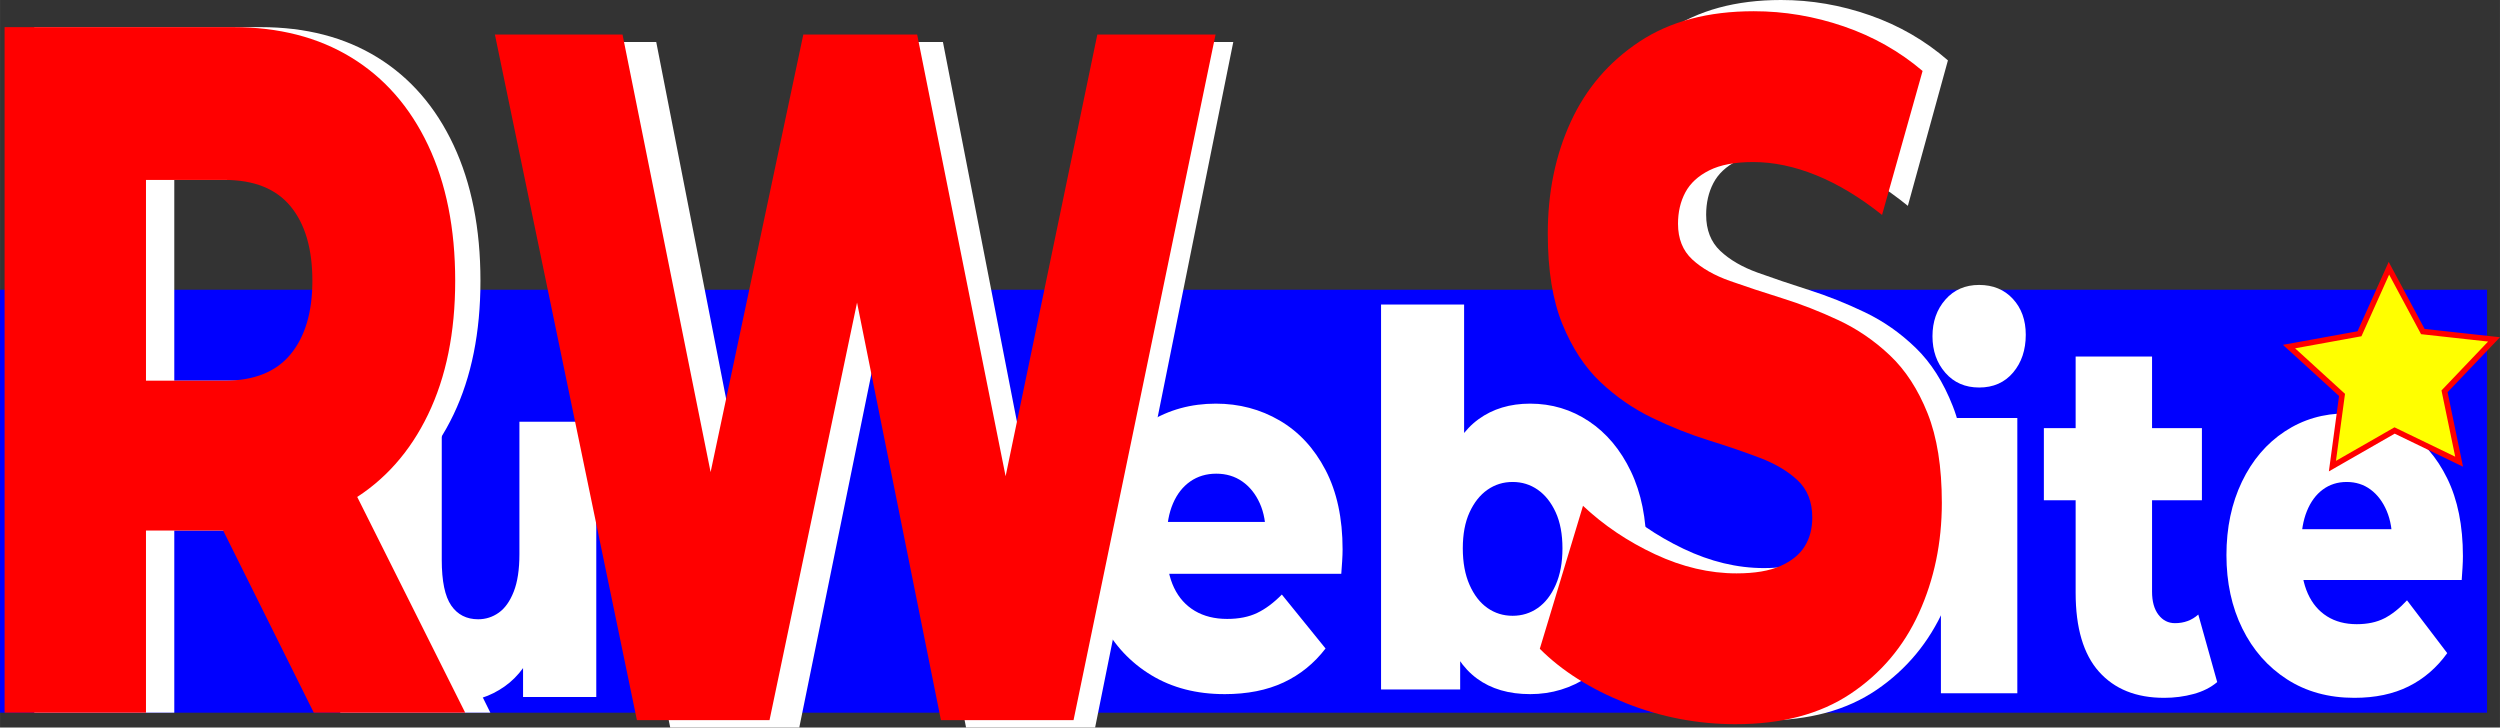 <?xml version="1.0" encoding="UTF-8"?>
<!DOCTYPE svg PUBLIC "-//W3C//DTD SVG 1.1//EN" "http://www.w3.org/Graphics/SVG/1.1/DTD/svg11.dtd">
<!-- Creator: CorelDRAW 2020 (64-Bit) -->
<svg xmlns="http://www.w3.org/2000/svg" xml:space="preserve" width="89.032mm" height="25.91mm" version="1.1" style="shape-rendering:geometricPrecision; text-rendering:geometricPrecision; image-rendering:optimizeQuality; fill-rule:evenodd; clip-rule:evenodd"
viewBox="0 0 3108.17 904.55"
 xmlns:xlink="http://www.w3.org/1999/xlink"
 xmlns:xodm="http://www.corel.com/coreldraw/odm/2003">
 <rect x="0" y="0" width="3108.17" height="904.55" fill="#333333" stroke="none"/>
 <defs>
  <style type="text/css">
   <![CDATA[
    .str0 {stroke:red;stroke-width:6.98;stroke-miterlimit:22.926}
    .fil0 {fill:blue}
    .fil2 {fill:red;fill-rule:nonzero}
    .fil3 {fill:red;fill-rule:nonzero}
    .fil4 {fill:yellow;fill-rule:nonzero}
    .fil1 {fill:white;fill-rule:nonzero}
   ]]>
  </style>
 </defs>
 <g id="Слой_x0020_1">
  <g id="_2697846469680">
   <rect class="fil0" x="0" y="360.23" width="3092.07" height="525.85"/>
   <path class="fil1" d="M1522.44 862.99c-34.78,0 -65.13,-7.85 -91.04,-23.54 -25.91,-15.69 -46.02,-37.19 -60.33,-64.49 -14.31,-27.3 -21.47,-58.36 -21.47,-93.19 0,-34.82 6.98,-65.89 20.93,-93.19 13.95,-27.3 33.24,-48.58 57.89,-63.85 24.64,-15.26 52.36,-22.89 83.16,-22.89 28.98,0 55.43,6.99 79.35,20.96 23.91,13.97 42.94,34.5 57.07,61.59 14.13,27.08 21.2,59.98 21.2,98.67 0,4.3 -0.18,9.24 -0.54,14.83 -0.36,5.59 -0.72,10.75 -1.09,15.48l-233.16 0 0 -64.49 178.27 0 -39.13 18.06c0.36,-15.91 -2.08,-29.66 -7.34,-41.27 -5.25,-11.61 -12.5,-20.64 -21.74,-27.09 -9.24,-6.45 -20.02,-9.67 -32.34,-9.67 -12.32,0 -23.1,3.23 -32.34,9.67 -9.24,6.45 -16.4,15.58 -21.47,27.41 -5.07,11.82 -7.61,25.69 -7.61,41.6l0 18.7c0,17.2 2.99,32.03 8.97,44.5 5.98,12.47 14.59,22.03 25.82,28.7 11.23,6.66 24.64,10 40.22,10 14.49,0 26.91,-2.48 37.23,-7.42 10.33,-4.94 20.56,-12.57 30.71,-22.89l54.35 67.07c-14.13,18.49 -31.52,32.57 -52.18,42.24 -20.65,9.67 -45.11,14.51 -73.37,14.51z"/>
   <path id="1" class="fil1" d="M1902.35 862.99c-26.45,0 -48.46,-6.45 -66.03,-19.35 -17.57,-12.9 -30.71,-32.68 -39.41,-59.33 -8.7,-26.65 -13.04,-60.84 -13.04,-102.54 0,-40.84 4.62,-74.59 13.86,-101.25 9.24,-26.65 22.74,-46.43 40.49,-59.33 17.75,-12.9 39.13,-19.35 64.13,-19.35 26.81,0 51.18,7.31 73.1,21.93 21.92,14.62 39.31,35.36 52.17,62.24 12.86,26.87 19.3,58.79 19.3,95.77 0,37.41 -6.43,69.54 -19.3,96.41 -12.86,26.87 -30.25,47.73 -52.17,62.56 -21.92,14.83 -46.29,22.25 -73.1,22.25zm-185.33 -5.81l0 -478.52 103.26 0 0 187.67 -5.43 115.44 0.54 115.44 0 59.98 -98.37 0zm163.59 -91.58c11.6,0 22.01,-3.22 31.25,-9.67 9.24,-6.45 16.67,-16.01 22.28,-28.7 5.62,-12.68 8.42,-27.84 8.42,-45.47 0,-17.63 -2.81,-32.57 -8.42,-44.82 -5.62,-12.25 -13.05,-21.6 -22.28,-28.05 -9.24,-6.45 -19.65,-9.67 -31.25,-9.67 -11.59,0 -22.01,3.22 -31.25,9.67 -9.24,6.45 -16.67,15.8 -22.28,28.05 -5.62,12.25 -8.42,27.2 -8.42,44.82 0,17.63 2.81,32.78 8.42,45.47 5.62,12.68 13.04,22.25 22.28,28.7 9.24,6.45 19.66,9.67 31.25,9.67z"/>
   <path class="fil1" d="M2413.09 861.92l0 -342.24 95 0 0 342.24 -95 0zm47.5 -380.13c-17.33,0 -31.33,-6.1 -42,-18.31 -10.67,-12.21 -16,-27.36 -16,-45.46 0,-18.1 5.33,-33.26 16,-45.46 10.67,-12.2 24.66,-18.31 42,-18.31 17.33,0 31.34,5.79 42,17.36 10.67,11.58 16,26.42 16,44.52 0,18.94 -5.25,34.62 -15.75,47.04 -10.5,12.42 -24.58,18.62 -42.25,18.62z"/>
   <path id="1" class="fil1" d="M2690.59 867.6c-34.67,0 -61.67,-10.84 -81,-32.52 -19.33,-21.68 -29,-54.41 -29,-98.19l0 -293.62 95 0 0 292.35c0,12.21 2.67,21.79 8,28.73 5.33,6.95 12.17,10.42 20.5,10.42 11.34,0 21,-3.58 29,-10.73l23.5 83.98c-8,6.73 -17.83,11.68 -29.5,14.84 -11.66,3.16 -23.83,4.74 -36.5,4.74zm-149.5 -245.63l0 -89.66 196.5 0 0 89.66 -196.5 0z"/>
   <path id="2" class="fil1" d="M2927.09 867.6c-32,0 -59.91,-7.68 -83.75,-23.05 -23.84,-15.36 -42.34,-36.41 -55.5,-63.14 -13.17,-26.73 -19.75,-57.15 -19.75,-91.24 0,-34.1 6.42,-64.51 19.25,-91.25 12.84,-26.73 30.59,-47.57 53.25,-62.51 22.67,-14.95 48.17,-22.42 76.5,-22.42 26.66,0 51,6.84 73,20.52 22,13.68 39.5,33.78 52.5,60.3 13,26.52 19.5,58.72 19.5,96.61 0,4.21 -0.16,9.05 -0.5,14.52 -0.34,5.47 -0.67,10.53 -1,15.15l-214.5 0 0 -63.14 164 0 -36 17.68c0.34,-15.57 -1.91,-29.05 -6.75,-40.41 -4.83,-11.37 -11.5,-20.21 -20,-26.52 -8.5,-6.32 -18.42,-9.47 -29.75,-9.47 -11.34,0 -21.25,3.16 -29.75,9.47 -8.5,6.32 -15.08,15.26 -19.75,26.84 -4.67,11.58 -7,25.15 -7,40.73l0 18.31c0,16.84 2.75,31.36 8.25,43.57 5.5,12.21 13.42,21.57 23.75,28.1 10.33,6.52 22.66,9.79 37,9.79 13.33,0 24.75,-2.42 34.25,-7.26 9.5,-4.84 18.91,-12.31 28.25,-22.42l50 65.67c-13,18.1 -29,31.89 -48,41.36 -19,9.47 -41.5,14.21 -67.5,14.21z"/>
   <path class="fil1" d="M569.32 872.22c-22.13,0 -42,-5.47 -59.6,-16.42 -17.61,-10.94 -31.35,-28.1 -41.24,-51.46 -9.89,-23.36 -14.83,-52.93 -14.83,-88.72l0 -191.32 95.56 0 0 171.75c0,26.52 3.94,45.46 11.82,56.83 7.88,11.37 19.03,17.05 33.44,17.05 9.39,0 17.94,-2.73 25.65,-8.21 7.72,-5.47 13.92,-14.21 18.61,-26.2 4.7,-12 7.04,-27.47 7.04,-46.41l0 -164.81 95.56 0 0 342.24 -91.03 0 0 -96.61 17.6 27.15c-9.39,25.26 -22.97,44.1 -40.74,56.51 -17.77,12.42 -37.05,18.63 -57.84,18.63z"/>
   <polygon class="fil1" points="833.26,904.55 661.47,52.21 815.86,52.21 960.41,790.09 882.45,790.09 1034.57,52.21 1172.31,52.21 1316.1,790.09 1241.18,790.09 1390.27,52.21 1533.3,52.21 1361.51,904.55 1201.07,904.55 1078.47,277.47 1121.6,277.47 993.7,904.55 "/>
   <polygon class="fil2" points="791.84,895.31 615.29,42.97 773.95,42.97 922.5,780.85 842.39,780.85 998.72,42.97 1140.27,42.97 1288.04,780.85 1211.05,780.85 1364.26,42.97 1511.26,42.97 1334.71,895.31 1169.82,895.31 1043.83,268.24 1088.16,268.24 956.72,895.31 "/>
   <path class="fil1" d="M2192.29 895.77c-46.83,0 -91.89,-8.82 -135.18,-26.45 -43.29,-17.64 -78.55,-40.4 -105.77,-68.29l53.09 -179.65c25.59,24.61 55.13,44.91 88.62,60.91 33.49,16 66.84,23.99 100.06,23.99 22.33,0 40.3,-3.08 53.91,-9.23 13.62,-6.15 23.55,-14.36 29.81,-24.61 6.26,-10.25 9.39,-22.35 9.39,-36.3 0,-19.69 -5.99,-35.27 -17.97,-46.76 -11.98,-11.49 -27.5,-20.92 -46.56,-28.3 -19.06,-7.38 -40.16,-14.76 -63.3,-22.15 -23.14,-7.38 -46.28,-16.82 -69.43,-28.3 -23.14,-11.48 -44.24,-26.45 -63.3,-44.91 -19.06,-18.46 -34.58,-42.66 -46.56,-72.6 -11.98,-29.94 -17.97,-67.88 -17.97,-113.82 0,-51.68 9.39,-98.44 28.18,-140.27 18.79,-41.84 46.97,-75.47 84.54,-100.9 37.57,-25.43 84.4,-38.14 140.49,-38.14 37.57,0 74.46,6.36 110.68,19.07 36.21,12.71 68.48,31.37 96.79,55.99l-49.82 180.87c-27.23,-22.15 -54.18,-38.76 -80.87,-49.83 -26.68,-11.08 -52.55,-16.61 -77.6,-16.61 -22.33,0 -40.3,3.49 -53.91,10.46 -13.61,6.98 -23.41,16.2 -29.41,27.69 -5.99,11.48 -8.99,24.61 -8.99,39.37 0,18.87 5.85,33.84 17.56,44.91 11.71,11.07 27.23,20.1 46.56,27.07 19.33,6.98 40.57,14.15 63.71,21.53 23.14,7.38 46.28,16.61 69.43,27.69 23.15,11.07 44.25,25.84 63.3,44.29 19.06,18.46 34.44,42.66 46.15,72.6 11.71,29.94 17.56,67.47 17.56,112.59 0,50.04 -9.39,96.18 -28.18,138.43 -18.79,42.25 -46.83,76.08 -84.13,101.51 -37.3,25.43 -84.27,38.14 -140.9,38.14z"/>
   <path class="fil3" d="M2158.14 900.39c-47.37,0 -92.95,-8.73 -136.74,-26.18 -43.79,-17.45 -79.46,-39.98 -107,-67.58l53.71 -177.77c25.89,24.35 55.77,44.44 89.65,60.27 33.87,15.83 67.61,23.74 101.21,23.74 22.58,0 40.76,-3.04 54.53,-9.13 13.77,-6.09 23.82,-14.21 30.16,-24.35 6.33,-10.15 9.5,-22.12 9.5,-35.92 0,-19.48 -6.06,-34.9 -18.18,-46.27 -12.12,-11.37 -27.82,-20.7 -47.1,-28.01 -19.28,-7.3 -40.62,-14.61 -64.03,-21.92 -23.41,-7.3 -46.82,-16.64 -70.23,-28.01 -23.41,-11.36 -44.76,-26.18 -64.03,-44.44 -19.28,-18.27 -34.98,-42.21 -47.1,-71.84 -12.12,-29.63 -18.17,-67.17 -18.17,-112.63 0,-51.14 9.5,-97.41 28.5,-138.81 19,-41.4 47.51,-74.68 85.51,-99.84 38.01,-25.16 85.38,-37.75 142.11,-37.75 38.01,0 75.33,6.29 111.96,18.87 36.63,12.58 69.27,31.05 97.91,55.4l-50.4 178.99c-27.54,-21.92 -54.81,-38.36 -81.8,-49.31 -26.99,-10.96 -53.15,-16.44 -78.5,-16.44 -22.58,0 -40.76,3.45 -54.53,10.35 -13.77,6.9 -23.69,16.03 -29.75,27.4 -6.06,11.36 -9.09,24.35 -9.09,38.96 0,18.67 5.92,33.48 17.76,44.44 11.85,10.96 27.54,19.89 47.09,26.79 19.56,6.9 41.04,14 64.45,21.31 23.41,7.3 46.82,16.44 70.23,27.39 23.41,10.96 44.76,25.57 64.04,43.83 19.28,18.27 34.84,42.21 46.68,71.84 11.84,29.63 17.76,66.77 17.76,111.41 0,49.52 -9.5,95.18 -28.5,136.98 -19.01,41.81 -47.37,75.29 -85.1,100.46 -37.73,25.16 -85.24,37.75 -142.53,37.75z"/>
   <path class="fil1" d="M42.61 886.08l0 -852.34 281.31 0c56.26,0 104.76,12.58 145.49,37.75 40.73,25.16 72.23,61.49 94.5,108.98 22.27,47.49 33.41,103.7 33.41,168.64 0,64.13 -11.14,119.53 -33.41,166.21 -22.27,46.68 -53.77,82.39 -94.5,107.15 -40.73,24.76 -89.23,37.14 -145.49,37.14l-184.61 0 77.36 -101.06 0 327.54 -174.06 0zm380.65 0l-152.96 -310.49 185.49 0 153.84 310.49 -186.37 0zm-206.59 -301.97l-77.36 -110.8 174.06 0c36.33,0 63.44,-10.96 81.31,-32.88 17.87,-21.92 26.81,-52.36 26.81,-91.32 0,-39.78 -8.94,-70.62 -26.81,-92.54 -17.87,-21.92 -44.98,-32.88 -81.31,-32.88l-174.06 0 77.36 -110.8 0 471.22z"/>
   <path class="fil2" d="M5.67 886.08l0 -852.34 284.12 0c56.82,0 105.8,12.58 146.94,37.75 41.14,25.16 72.96,61.49 95.45,108.98 22.49,47.49 33.74,103.7 33.74,168.64 0,64.13 -11.24,119.53 -33.74,166.21 -22.49,46.68 -54.31,82.39 -95.45,107.15 -41.14,24.76 -90.12,37.14 -146.94,37.14l-186.45 0 78.13 -101.06 0 327.54 -175.8 0zm384.45 0l-154.49 -310.49 187.34 0 155.38 310.49 -188.23 0zm-208.65 -301.97l-78.13 -110.8 175.8 0c36.7,0 64.07,-10.96 82.13,-32.88 18.05,-21.92 27.08,-52.36 27.08,-91.32 0,-39.78 -9.03,-70.62 -27.08,-92.54 -18.05,-21.92 -45.43,-32.88 -82.13,-32.88l-175.8 0 78.13 -110.8 0 471.22z"/>
   <polygon class="fil4 str0" points="3057.36,574.01 2977.14,535.22 2899.83,579.53 2911.79,490.99 2845.89,430.89 2933.5,414.97 2970.08,333.51 3012.26,412.21 3100.77,421.97 3039.23,486.53 "/>
  </g>
 </g>
</svg>
